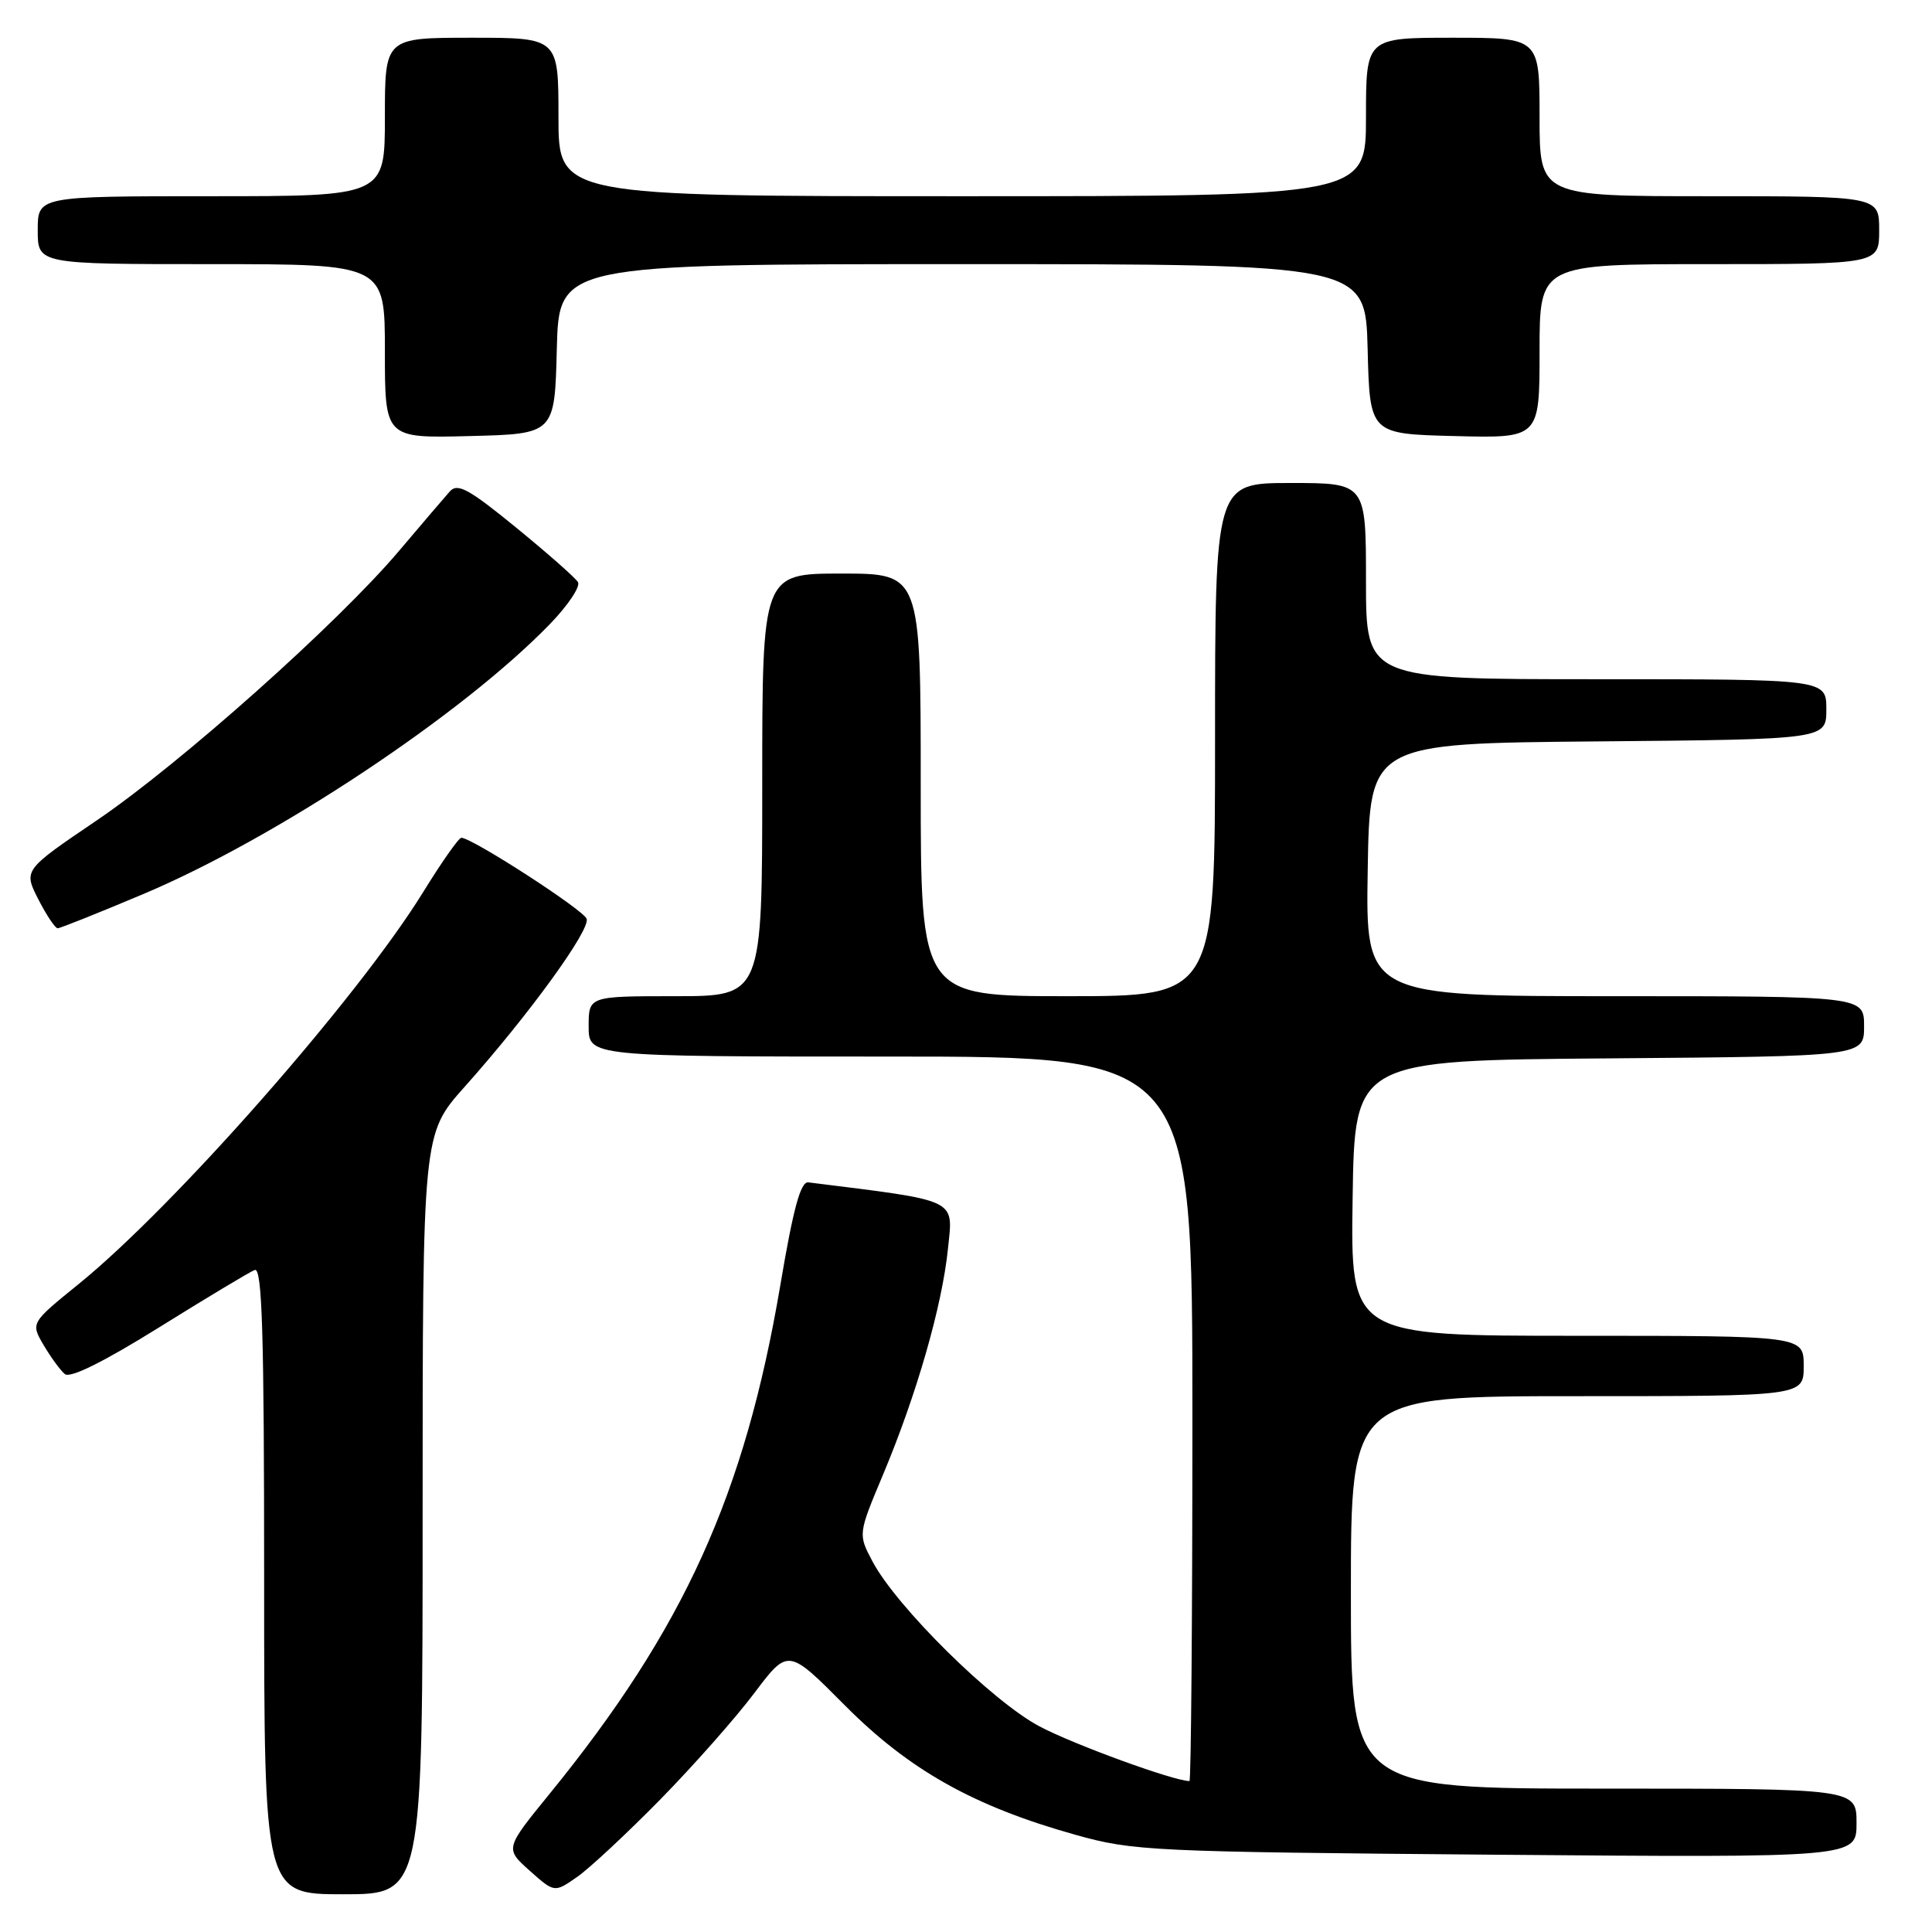<?xml version="1.0" encoding="UTF-8" standalone="no"?>
<!DOCTYPE svg PUBLIC "-//W3C//DTD SVG 1.1//EN" "http://www.w3.org/Graphics/SVG/1.1/DTD/svg11.dtd" >
<svg xmlns="http://www.w3.org/2000/svg" xmlns:xlink="http://www.w3.org/1999/xlink" version="1.1" viewBox="0 0 256 256">
 <g >
 <path fill="currentColor"
d=" M 56.00 200.63 C 56.00 150.25 56.00 150.25 61.53 144.05 C 70.04 134.52 78.28 123.17 77.73 121.74 C 77.27 120.53 62.51 110.99 61.13 111.01 C 60.78 111.01 58.50 114.27 56.05 118.24 C 47.44 132.19 23.18 159.79 10.45 170.12 C 4.06 175.30 4.06 175.30 5.78 178.23 C 6.73 179.84 7.99 181.57 8.59 182.07 C 9.30 182.66 13.70 180.48 21.09 175.88 C 27.37 171.97 33.06 168.55 33.75 168.28 C 34.74 167.89 35.00 176.51 35.00 209.39 C 35.00 251.00 35.00 251.00 45.50 251.00 C 56.00 251.00 56.00 251.00 56.00 200.63 Z  M 87.50 238.43 C 91.90 233.94 97.51 227.60 99.96 224.33 C 104.43 218.40 104.43 218.40 111.96 225.98 C 120.47 234.54 129.03 239.35 142.50 243.12 C 150.17 245.27 152.49 245.38 198.25 245.76 C 246.00 246.15 246.00 246.15 246.00 241.58 C 246.00 237.00 246.00 237.00 212.50 237.00 C 179.00 237.00 179.00 237.00 179.00 211.00 C 179.00 185.00 179.00 185.00 209.00 185.00 C 239.00 185.00 239.00 185.00 239.00 181.00 C 239.00 177.00 239.00 177.00 208.98 177.00 C 178.95 177.00 178.95 177.00 179.23 158.75 C 179.50 140.50 179.50 140.50 213.25 140.24 C 247.00 139.97 247.00 139.97 247.00 135.99 C 247.00 132.00 247.00 132.00 213.98 132.00 C 180.95 132.00 180.95 132.00 181.23 115.25 C 181.50 98.50 181.50 98.50 211.75 98.24 C 242.00 97.97 242.00 97.97 242.00 93.99 C 242.00 90.00 242.00 90.00 211.50 90.00 C 181.00 90.00 181.00 90.00 181.00 77.00 C 181.00 64.00 181.00 64.00 171.00 64.00 C 161.00 64.00 161.00 64.00 161.00 98.00 C 161.00 132.00 161.00 132.00 141.50 132.00 C 122.00 132.00 122.00 132.00 122.00 104.00 C 122.00 76.00 122.00 76.00 111.50 76.00 C 101.00 76.00 101.00 76.00 101.00 104.00 C 101.00 132.00 101.00 132.00 89.50 132.00 C 78.00 132.00 78.00 132.00 78.00 136.00 C 78.00 140.00 78.00 140.00 118.00 140.00 C 158.00 140.00 158.00 140.00 158.00 188.00 C 158.00 214.40 157.82 236.00 157.61 236.00 C 155.56 236.00 142.28 231.16 137.75 228.76 C 131.47 225.44 118.78 212.90 115.60 206.88 C 113.70 203.28 113.70 203.28 117.01 195.39 C 121.45 184.81 124.84 173.04 125.61 165.46 C 126.30 158.75 127.20 159.18 107.11 156.67 C 106.09 156.54 105.12 160.07 103.40 170.28 C 98.69 198.05 90.64 215.81 72.80 237.72 C 66.91 244.95 66.91 244.95 70.19 247.88 C 73.47 250.80 73.47 250.80 76.48 248.70 C 78.14 247.54 83.10 242.91 87.50 238.43 Z  M 19.05 118.44 C 36.67 111.00 61.26 94.67 72.87 82.69 C 75.27 80.21 76.94 77.71 76.58 77.13 C 76.22 76.54 72.53 73.29 68.38 69.90 C 62.10 64.77 60.63 63.97 59.60 65.12 C 58.92 65.88 55.92 69.40 52.93 72.93 C 44.87 82.49 23.85 101.23 12.80 108.72 C 3.11 115.29 3.11 115.29 5.07 119.15 C 6.16 121.27 7.31 123.00 7.64 123.00 C 7.97 123.00 13.10 120.95 19.05 118.44 Z  M 73.78 46.25 C 74.07 35.00 74.07 35.00 127.50 35.00 C 180.93 35.00 180.93 35.00 181.22 46.25 C 181.50 57.50 181.50 57.50 192.75 57.78 C 204.00 58.07 204.00 58.07 204.00 46.53 C 204.00 35.00 204.00 35.00 226.50 35.00 C 249.00 35.00 249.00 35.00 249.00 30.50 C 249.00 26.00 249.00 26.00 226.50 26.00 C 204.00 26.00 204.00 26.00 204.00 15.50 C 204.00 5.00 204.00 5.00 192.50 5.00 C 181.00 5.00 181.00 5.00 181.00 15.50 C 181.00 26.00 181.00 26.00 127.50 26.00 C 74.00 26.00 74.00 26.00 74.00 15.50 C 74.00 5.00 74.00 5.00 62.50 5.00 C 51.00 5.00 51.00 5.00 51.00 15.50 C 51.00 26.00 51.00 26.00 28.00 26.00 C 5.00 26.00 5.00 26.00 5.00 30.50 C 5.00 35.00 5.00 35.00 28.00 35.00 C 51.00 35.00 51.00 35.00 51.00 46.53 C 51.00 58.07 51.00 58.07 62.25 57.78 C 73.50 57.50 73.50 57.50 73.78 46.25 Z "/>
</g>
</svg>